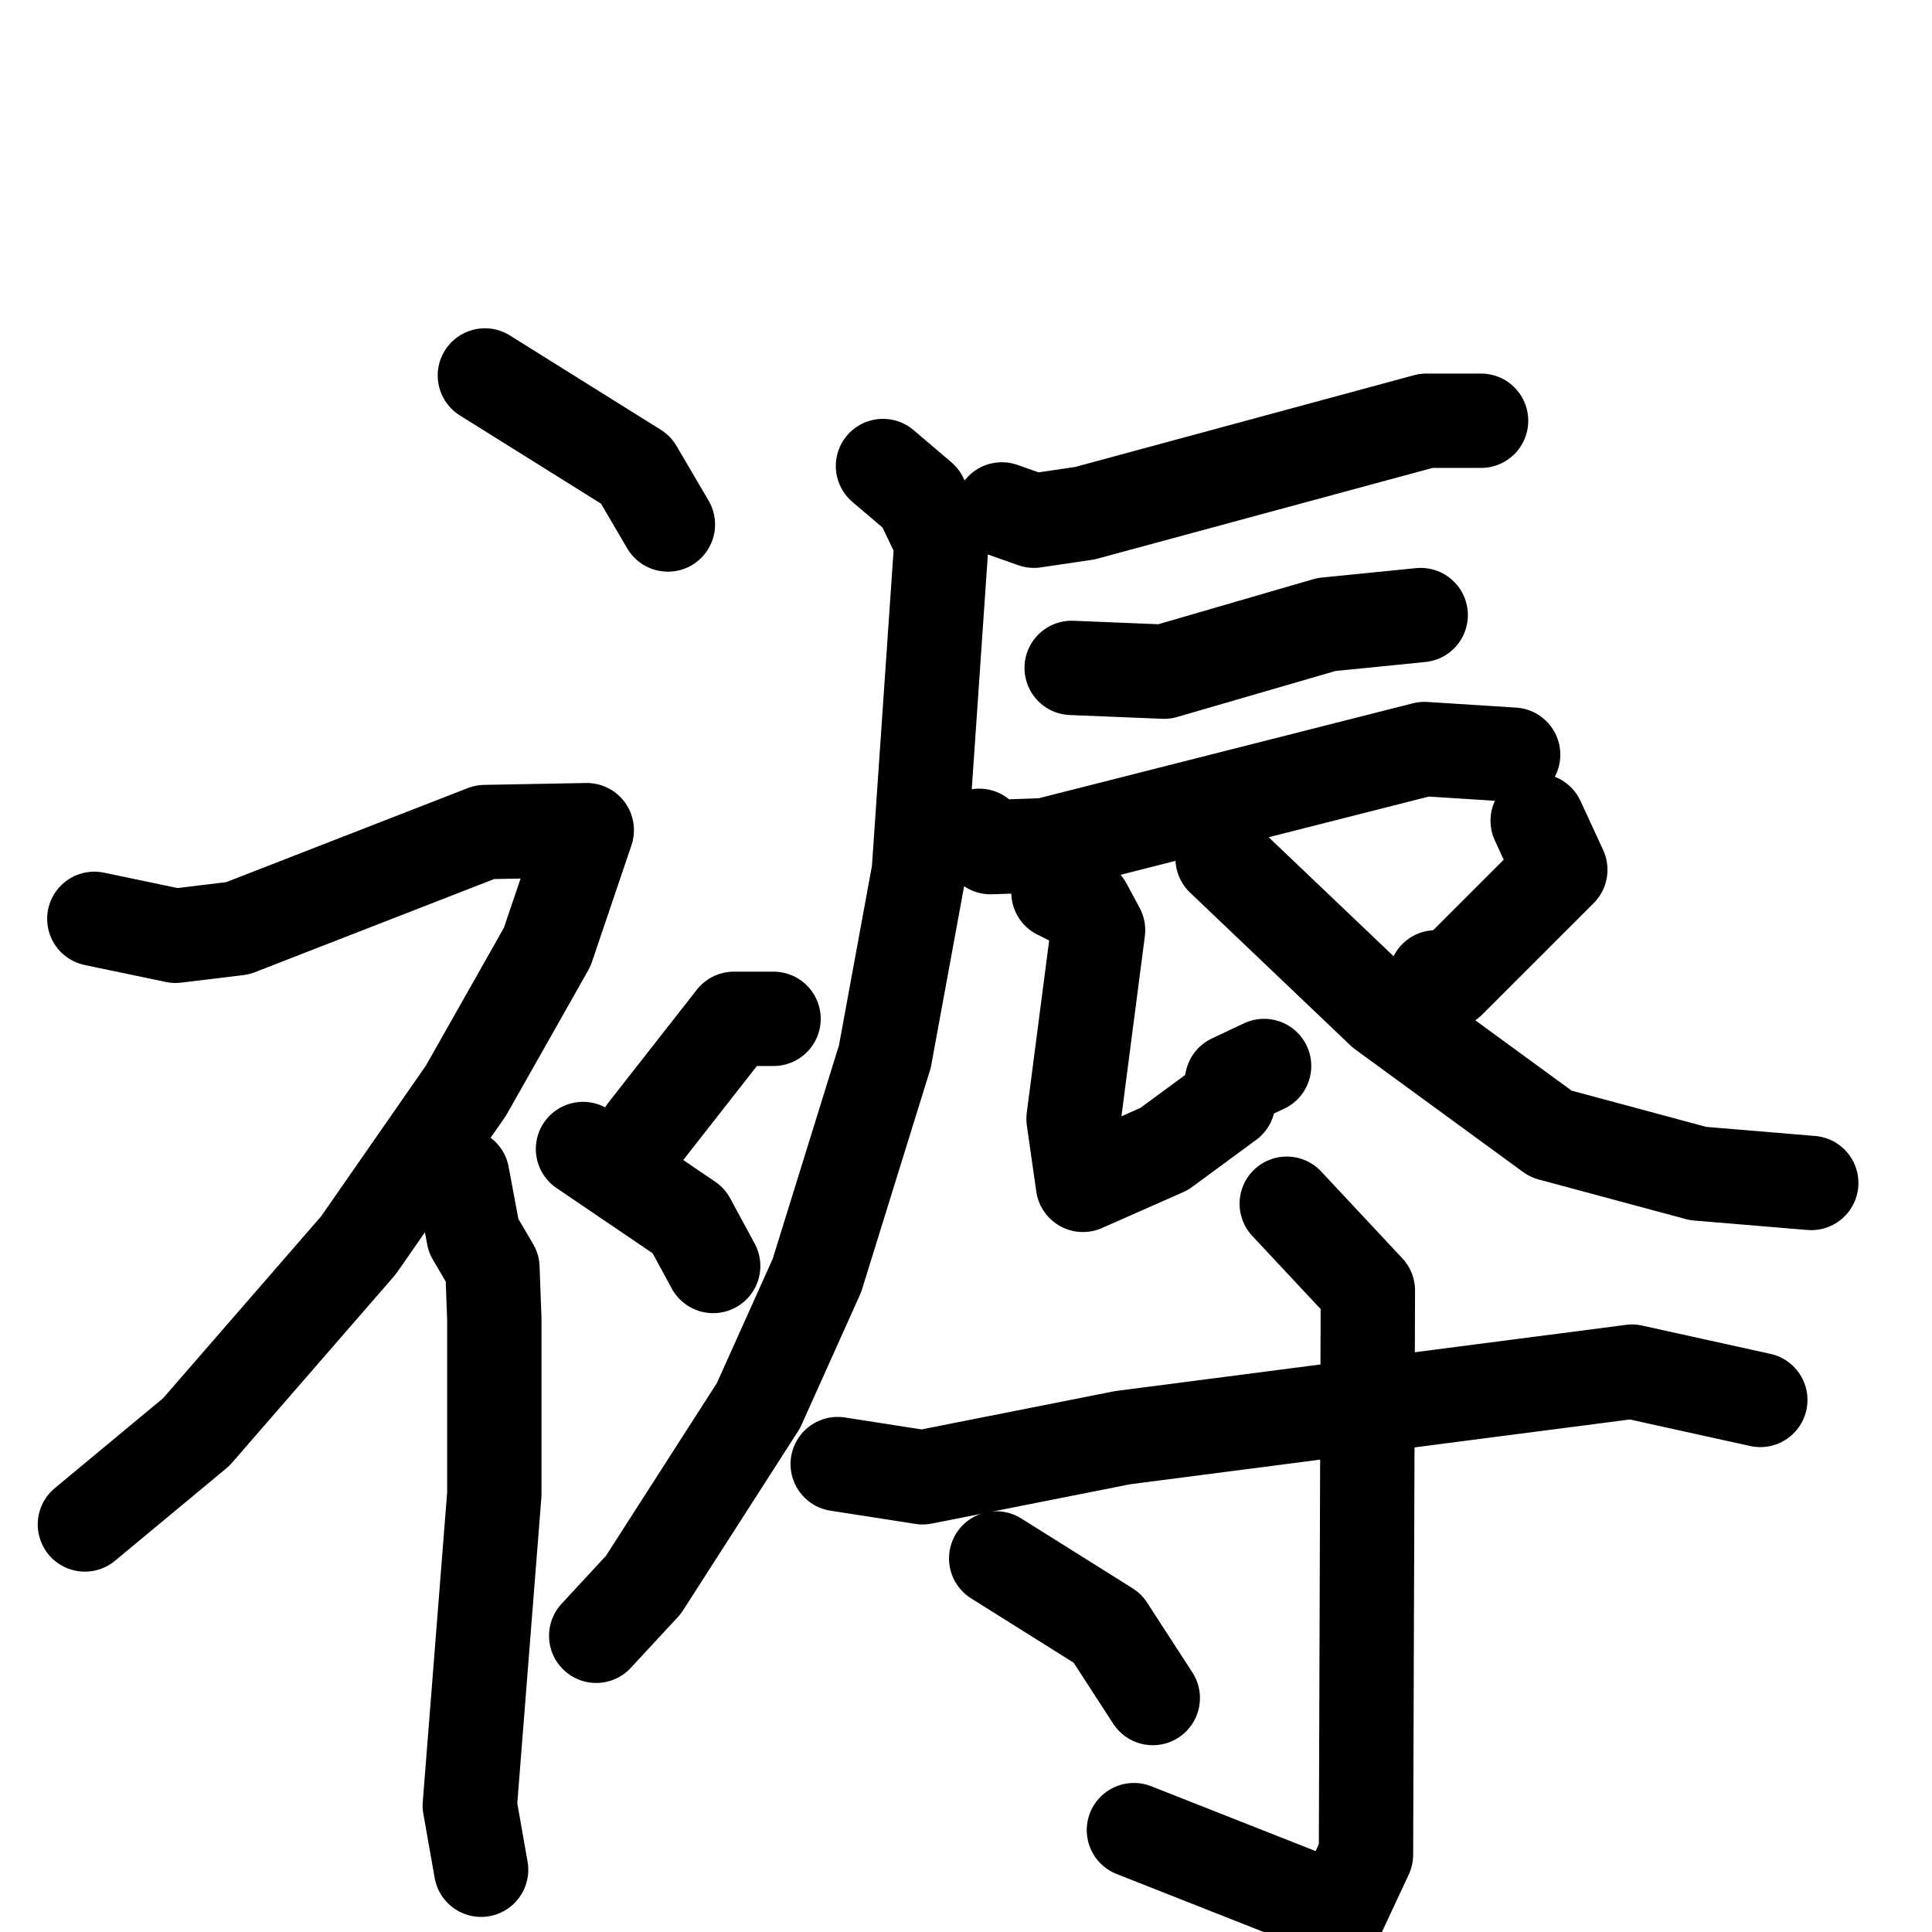 <svg xmlns="http://www.w3.org/2000/svg" viewBox="0 0 1024 1024">
  <g style="fill:none;stroke:#000000;stroke-width:50;stroke-linecap:round;stroke-linejoin:round;" transform="scale(1, 1) translate(0, 0)">
    <path d="M 257.0,199.0 L 337.0,249.0 L 354.0,278.0"/>
    <path d="M 50.0,487.0 L 93.0,496.0 L 126.0,492.0 L 257.0,441.0 L 311.0,440.0 L 290.0,502.0 L 247.0,578.0 L 190.0,660.0 L 104.0,759.0 L 45.0,808.0"/>
    <path d="M 245.0,623.0 L 251.0,655.0 L 261.0,672.0 L 262.0,699.0 L 262.0,792.0 L 249.0,957.0 L 255.0,991.0"/>
    <path d="M 410.0,540.0 L 389.0,540.0 L 342.0,600.0"/>
    <path d="M 309.0,609.0 L 365.0,647.0 L 378.0,671.0"/>
    <path d="M 531.0,270.0 L 548.0,276.0 L 575.0,272.0 L 756.0,223.0 L 785.0,223.0"/>
    <path d="M 468.0,247.0 L 488.0,264.0 L 499.0,287.0 L 487.0,462.0 L 469.0,560.0 L 433.0,676.0 L 402.0,745.0 L 341.0,840.0 L 316.0,867.0"/>
    <path d="M 568.0,354.0 L 617.0,356.0 L 703.0,331.0 L 753.0,326.0"/>
    <path d="M 519.0,443.0 L 525.0,449.0 L 554.0,448.0 L 755.0,397.0 L 802.0,400.0"/>
    <path d="M 561.0,473.0 L 575.0,480.0 L 582.0,493.0 L 569.0,593.0 L 574.0,628.0 L 617.0,609.0 L 651.0,584.0 L 653.0,573.0 L 670.0,565.0"/>
    <path d="M 815.0,435.0 L 827.0,461.0 L 768.0,520.0 L 761.0,518.0"/>
    <path d="M 648.0,455.0 L 733.0,536.0 L 822.0,601.0 L 900.0,622.0 L 960.0,627.0"/>
    <path d="M 444.0,776.0 L 489.0,783.0 L 595.0,762.0 L 865.0,727.0 L 933.0,742.0"/>
    <path d="M 682.0,638.0 L 725.0,684.0 L 724.0,983.0 L 710.0,1013.0 L 601.0,970.0"/>
    <path d="M 528.0,826.0 L 587.0,863.0 L 611.0,900.0"/>
  </g>
</svg>
